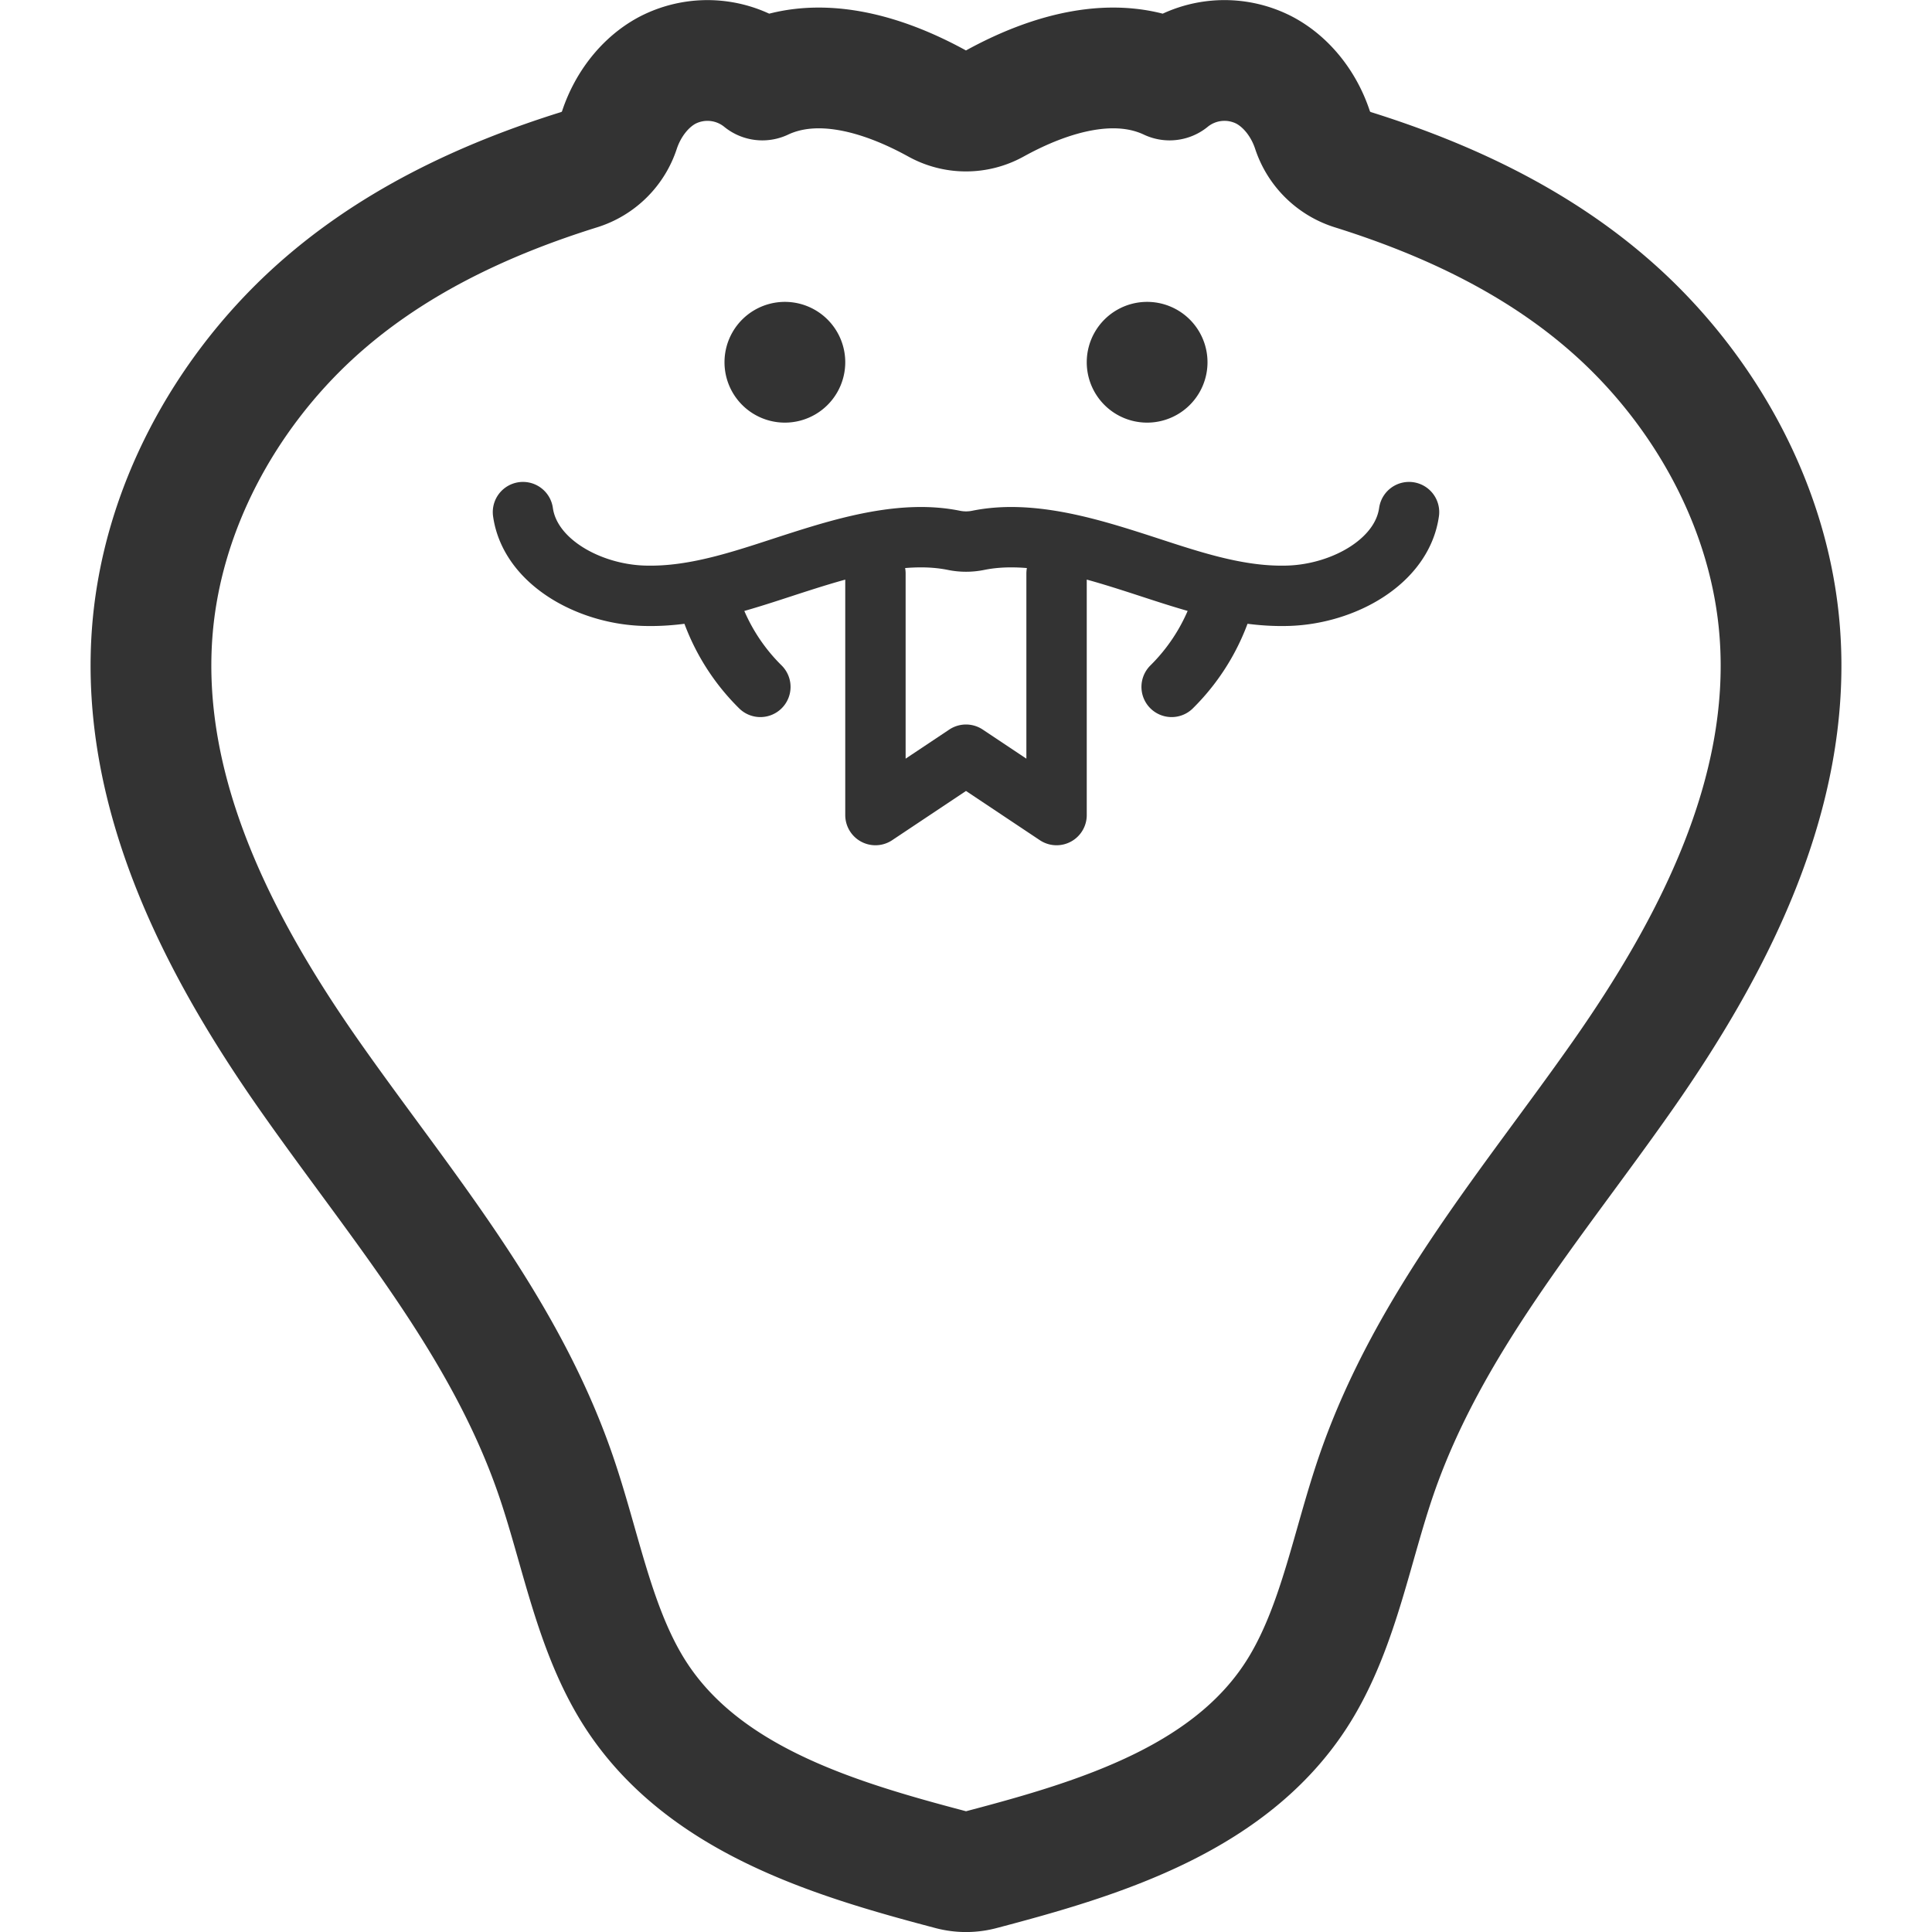 <svg xmlns="http://www.w3.org/2000/svg" viewBox="0 0 32 32"><path fill="#333" d="M19 5a1 1 0 1 0 0 2 1 1 0 0 0 0-2zm-6 0a1 1 0 1 0 0 2 1 1 0 0 0 0-2z"/><path stroke="#333" stroke-linecap="round" stroke-linejoin="round" stroke-miterlimit="10" d="M11.706 9.846a3.36 3.36 0 0 0 .888 1.531m10.744-2.895c-.116.821-1.081 1.352-1.987 1.385-.906.032-1.772-.3-2.628-.572-.789-.251-1.705-.51-2.517-.346a1.011 1.011 0 0 1-.41 0c-.813-.164-1.728.095-2.517.346-.856.272-1.722.604-2.628.572s-1.873-.565-1.989-1.385m11.639 1.335a3.368 3.368 0 0 1-.895 1.56M17.5 9.5v4l-1.5-1-1.5 1v-4" fill="none"/><path stroke="#333" stroke-width="2" stroke-linejoin="round" stroke-miterlimit="10" d="M15.746 30.967c.169.045.34.045.509 0 1.963-.517 4.211-1.186 5.31-3.048.618-1.047.831-2.323 1.235-3.495.867-2.511 2.594-4.496 4.076-6.611s2.802-4.639 2.604-7.324c-.152-2.066-1.217-3.958-2.641-5.272-1.273-1.174-2.842-1.909-4.437-2.408a1.026 1.026 0 0 1-.665-.663c-.141-.423-.426-.786-.79-.981a1.439 1.439 0 0 0-1.575.16c-.903-.425-1.985-.113-2.9.392a.974.974 0 0 1-.945 0c-.915-.505-1.997-.817-2.9-.392a1.44 1.44 0 0 0-1.575-.16c-.363.194-.648.558-.79.981a1.022 1.022 0 0 1-.665.663c-1.594.497-3.164 1.232-4.437 2.407-1.423 1.314-2.488 3.206-2.64 5.272-.197 2.685 1.122 5.209 2.604 7.324s3.209 4.1 4.076 6.611c.405 1.172.617 2.448 1.235 3.495 1.1 1.863 3.348 2.531 5.311 3.049z" fill="none"/></svg>